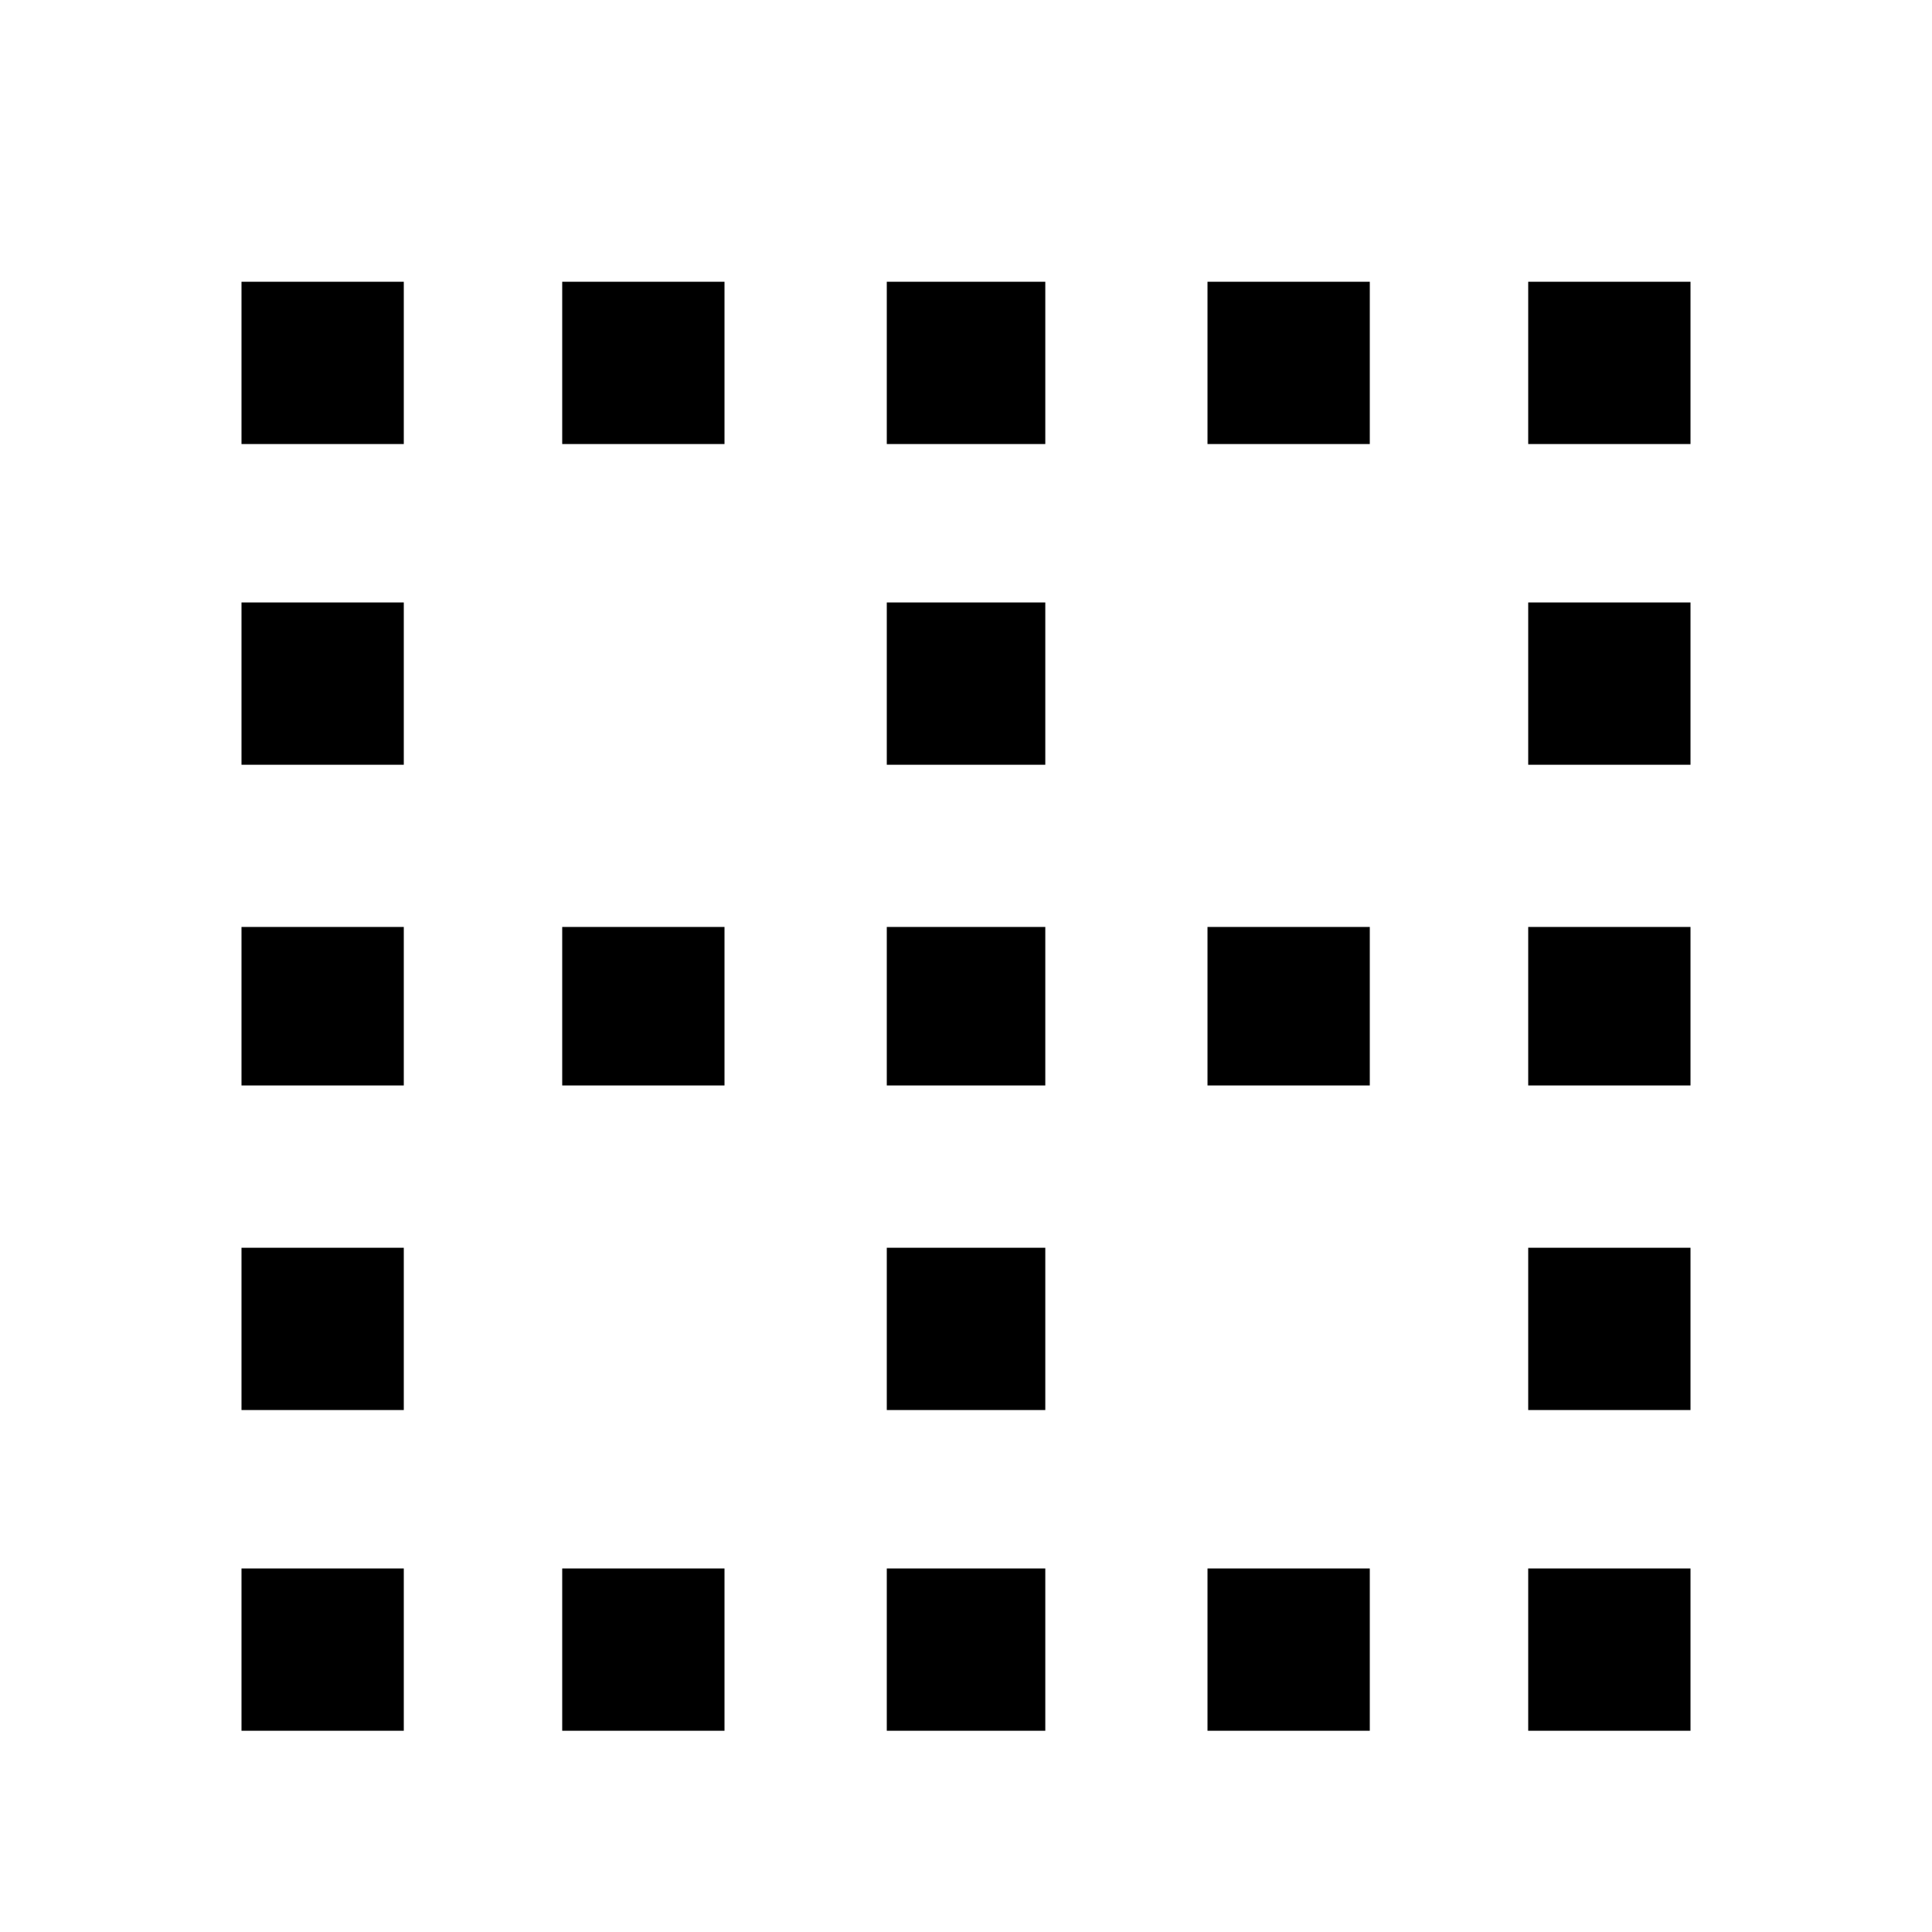 <?xml version="1.0" encoding="utf-8"?>
<!-- Generated by IcoMoon.io -->
<!DOCTYPE svg PUBLIC "-//W3C//DTD SVG 1.1//EN" "http://www.w3.org/Graphics/SVG/1.1/DTD/svg11.dtd">
<svg version="1.1" xmlns="http://www.w3.org/2000/svg" xmlns:xlink="http://www.w3.org/1999/xlink" width="24" height="24" viewBox="0 0 24 24">
<path d="M15 5.516v-2.016h2.016v2.016h-2.016zM15 13.484v-1.969h2.016v1.969h-2.016zM15 21.5v-2.016h2.016v2.016h-2.016zM11.016 5.516v-2.016h1.969v2.016h-1.969zM18.984 3.5h2.016v2.016h-2.016v-2.016zM11.016 9.5v-2.016h1.969v2.016h-1.969zM18.984 9.5v-2.016h2.016v2.016h-2.016zM18.984 21.5v-2.016h2.016v2.016h-2.016zM18.984 13.484v-1.969h2.016v1.969h-2.016zM18.984 17.516v-2.016h2.016v2.016h-2.016zM11.016 13.484v-1.969h1.969v1.969h-1.969zM3 5.516v-2.016h2.016v2.016h-2.016zM3 9.5v-2.016h2.016v2.016h-2.016zM3 13.484v-1.969h2.016v1.969h-2.016zM3 17.516v-2.016h2.016v2.016h-2.016zM3 21.5v-2.016h2.016v2.016h-2.016zM11.016 21.5v-2.016h1.969v2.016h-1.969zM11.016 17.516v-2.016h1.969v2.016h-1.969zM6.984 21.5v-2.016h2.016v2.016h-2.016zM6.984 13.484v-1.969h2.016v1.969h-2.016zM6.984 5.516v-2.016h2.016v2.016h-2.016z"></path>
</svg>
